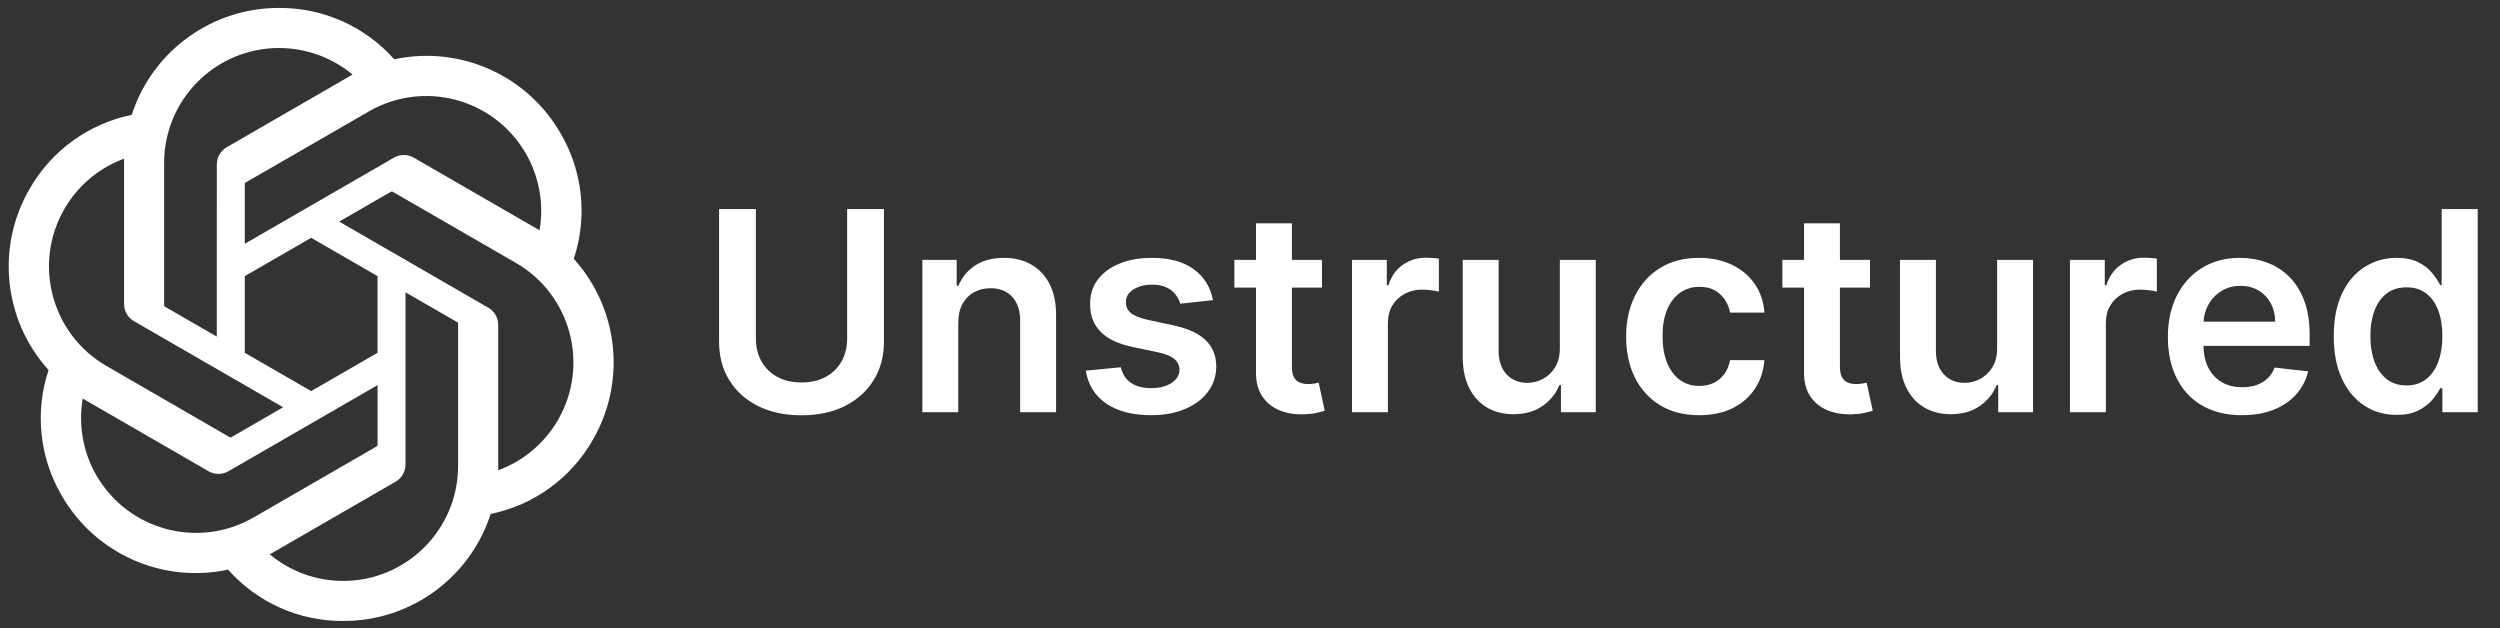 <svg width="179" height="45" viewBox="0 0 179 45" fill="none" xmlns="http://www.w3.org/2000/svg">
<rect x="0" y="0" width="179" height="45" fill="#333333" stroke="none"/>
<path d="M41.08 18.534C42.076 15.544 41.733 12.27 40.141 9.551C37.746 5.381 32.931 3.236 28.228 4.245C26.136 1.889 23.131 0.548 19.98 0.568C15.173 0.557 10.909 3.651 9.43 8.225C6.342 8.857 3.677 10.79 2.117 13.529C-0.296 17.689 0.254 22.931 3.478 26.498C2.482 29.487 2.825 32.761 4.417 35.48C6.812 39.65 11.627 41.796 16.33 40.786C18.42 43.143 21.427 44.483 24.578 44.462C29.387 44.475 33.654 41.377 35.132 36.8C38.22 36.167 40.886 34.235 42.445 31.495C44.855 27.336 44.304 22.097 41.082 18.531L41.08 18.534ZM24.581 41.594C22.656 41.597 20.792 40.923 19.315 39.69C19.382 39.654 19.498 39.59 19.574 39.543L28.315 34.495C28.762 34.242 29.036 33.766 29.034 33.251V20.929L32.728 23.062C32.767 23.081 32.794 23.119 32.799 23.163V33.368C32.794 37.906 29.119 41.584 24.581 41.594ZM6.907 34.045C5.943 32.38 5.596 30.428 5.926 28.534C5.991 28.572 6.105 28.642 6.186 28.689L14.926 33.737C15.37 33.996 15.918 33.996 16.363 33.737L27.034 27.575V31.841C27.036 31.885 27.016 31.927 26.981 31.955L18.146 37.056C14.21 39.322 9.184 37.975 6.908 34.045H6.907ZM4.607 14.966C5.567 13.297 7.083 12.022 8.888 11.359C8.888 11.435 8.884 11.568 8.884 11.661V21.759C8.881 22.272 9.155 22.748 9.601 23.001L20.272 29.162L16.578 31.295C16.541 31.32 16.494 31.324 16.453 31.306L7.616 26.2C3.689 23.926 2.342 18.901 4.605 14.967L4.607 14.966ZM34.958 22.029L24.287 15.867L27.981 13.735C28.018 13.71 28.065 13.706 28.106 13.724L36.943 18.826C40.877 21.099 42.226 26.132 39.953 30.066C38.991 31.731 37.477 33.007 35.673 33.671V23.272C35.677 22.759 35.404 22.284 34.96 22.029H34.958ZM38.635 16.495C38.57 16.455 38.456 16.387 38.375 16.34L29.634 11.292C29.191 11.033 28.643 11.033 28.198 11.292L17.527 17.454V13.188C17.524 13.144 17.545 13.101 17.579 13.074L26.415 7.976C30.351 5.706 35.382 7.057 37.651 10.994C38.61 12.657 38.957 14.603 38.632 16.495H38.635ZM15.519 24.099L11.823 21.966C11.784 21.946 11.758 21.908 11.752 21.864V11.66C11.755 7.116 15.441 3.435 19.984 3.437C21.906 3.437 23.766 4.112 25.243 5.341C25.176 5.377 25.061 5.441 24.984 5.488L16.243 10.536C15.796 10.79 15.522 11.265 15.524 11.779L15.519 24.096V24.099ZM17.526 19.772L22.279 17.027L27.032 19.771V25.259L22.279 28.003L17.526 25.259V19.772Z" fill="white"/>
<path d="M60.656 14.969H63.29V24.472C63.29 25.514 63.044 26.43 62.552 27.221C62.064 28.011 61.377 28.629 60.492 29.074C59.607 29.515 58.572 29.735 57.388 29.735C56.2 29.735 55.163 29.515 54.278 29.074C53.392 28.629 52.706 28.011 52.218 27.221C51.73 26.43 51.486 25.514 51.486 24.472V14.969H54.121V24.252C54.121 24.858 54.254 25.398 54.519 25.871C54.789 26.345 55.168 26.716 55.656 26.986C56.143 27.251 56.721 27.384 57.388 27.384C58.056 27.384 58.634 27.251 59.121 26.986C59.614 26.716 59.993 26.345 60.258 25.871C60.523 25.398 60.656 24.858 60.656 24.252V14.969ZM68.612 23.123V29.515H66.041V18.606H68.498V20.459H68.626C68.877 19.849 69.277 19.363 69.826 19.003C70.38 18.643 71.064 18.463 71.879 18.463C72.632 18.463 73.287 18.625 73.846 18.947C74.41 19.268 74.845 19.735 75.153 20.346C75.466 20.956 75.619 21.697 75.615 22.569V29.515H73.044V22.966C73.044 22.237 72.854 21.667 72.475 21.255C72.101 20.843 71.583 20.637 70.92 20.637C70.47 20.637 70.07 20.736 69.72 20.935C69.374 21.129 69.102 21.411 68.903 21.78C68.709 22.15 68.612 22.597 68.612 23.123ZM86.85 21.489L84.507 21.745C84.44 21.508 84.324 21.285 84.159 21.077C83.998 20.869 83.78 20.701 83.505 20.573C83.231 20.445 82.894 20.381 82.497 20.381C81.962 20.381 81.512 20.497 81.147 20.729C80.787 20.961 80.61 21.262 80.615 21.631C80.61 21.948 80.726 22.206 80.963 22.405C81.204 22.604 81.602 22.767 82.156 22.895L84.017 23.293C85.049 23.516 85.816 23.868 86.318 24.351C86.824 24.834 87.08 25.466 87.085 26.248C87.08 26.934 86.879 27.54 86.481 28.066C86.088 28.587 85.541 28.994 84.841 29.287C84.14 29.581 83.335 29.728 82.426 29.728C81.091 29.728 80.016 29.448 79.201 28.89C78.387 28.326 77.901 27.543 77.745 26.539L80.252 26.297C80.366 26.79 80.608 27.161 80.977 27.412C81.346 27.663 81.827 27.789 82.419 27.789C83.029 27.789 83.519 27.663 83.889 27.412C84.263 27.161 84.45 26.851 84.45 26.482C84.45 26.169 84.329 25.911 84.088 25.708C83.851 25.504 83.482 25.348 82.98 25.239L81.119 24.849C80.073 24.631 79.298 24.264 78.796 23.748C78.294 23.227 78.046 22.569 78.051 21.773C78.046 21.101 78.228 20.518 78.598 20.026C78.972 19.529 79.49 19.145 80.153 18.875C80.821 18.601 81.59 18.463 82.461 18.463C83.74 18.463 84.746 18.736 85.48 19.28C86.218 19.825 86.675 20.561 86.85 21.489ZM94.652 18.606V20.594H88.381V18.606H94.652ZM89.929 15.992H92.5V26.233C92.5 26.579 92.552 26.844 92.656 27.029C92.765 27.209 92.907 27.332 93.083 27.398C93.258 27.465 93.452 27.498 93.665 27.498C93.826 27.498 93.973 27.486 94.105 27.462C94.243 27.438 94.347 27.417 94.418 27.398L94.851 29.408C94.714 29.456 94.517 29.508 94.262 29.564C94.011 29.621 93.703 29.654 93.338 29.664C92.694 29.683 92.114 29.586 91.598 29.373C91.082 29.155 90.673 28.819 90.37 28.364C90.071 27.91 89.924 27.341 89.929 26.66V15.992ZM96.802 29.515V18.606H99.295V20.424H99.409C99.608 19.794 99.949 19.309 100.432 18.968C100.919 18.622 101.476 18.449 102.101 18.449C102.243 18.449 102.401 18.456 102.577 18.471C102.757 18.48 102.906 18.497 103.024 18.52V20.885C102.915 20.848 102.742 20.814 102.506 20.786C102.274 20.753 102.049 20.736 101.831 20.736C101.362 20.736 100.941 20.838 100.567 21.042C100.197 21.241 99.906 21.517 99.693 21.873C99.48 22.228 99.374 22.637 99.374 23.101V29.515H96.802ZM111.685 24.927V18.606H114.256V29.515H111.763V27.576H111.65C111.404 28.186 110.999 28.686 110.435 29.074C109.877 29.463 109.188 29.657 108.369 29.657C107.654 29.657 107.021 29.498 106.472 29.181C105.928 28.859 105.502 28.392 105.194 27.782C104.886 27.166 104.732 26.423 104.732 25.552V18.606H107.303V25.154C107.303 25.845 107.493 26.394 107.871 26.802C108.25 27.209 108.747 27.412 109.363 27.412C109.742 27.412 110.109 27.32 110.464 27.135C110.819 26.951 111.11 26.676 111.337 26.311C111.569 25.942 111.685 25.481 111.685 24.927ZM121.659 29.728C120.57 29.728 119.634 29.489 118.853 29.01C118.077 28.532 117.478 27.872 117.056 27.029C116.64 26.181 116.431 25.206 116.431 24.103C116.431 22.995 116.644 22.017 117.071 21.169C117.497 20.317 118.098 19.654 118.875 19.181C119.656 18.703 120.579 18.463 121.644 18.463C122.53 18.463 123.313 18.627 123.995 18.954C124.682 19.276 125.229 19.733 125.636 20.324C126.043 20.911 126.275 21.598 126.332 22.384H123.875C123.775 21.858 123.538 21.42 123.164 21.07C122.795 20.715 122.3 20.537 121.68 20.537C121.154 20.537 120.693 20.679 120.295 20.963C119.897 21.243 119.587 21.645 119.365 22.171C119.147 22.697 119.038 23.326 119.038 24.06C119.038 24.803 119.147 25.443 119.365 25.978C119.582 26.508 119.888 26.918 120.281 27.206C120.679 27.491 121.145 27.633 121.68 27.633C122.059 27.633 122.397 27.561 122.696 27.419C122.999 27.273 123.252 27.062 123.456 26.787C123.659 26.513 123.799 26.179 123.875 25.786H126.332C126.27 26.558 126.043 27.242 125.65 27.838C125.257 28.43 124.722 28.894 124.045 29.231C123.368 29.562 122.572 29.728 121.659 29.728ZM133.891 18.606V20.594H127.619V18.606H133.891ZM129.168 15.992H131.739V26.233C131.739 26.579 131.791 26.844 131.895 27.029C132.004 27.209 132.146 27.332 132.321 27.398C132.496 27.465 132.69 27.498 132.903 27.498C133.064 27.498 133.211 27.486 133.344 27.462C133.481 27.438 133.585 27.417 133.656 27.398L134.089 29.408C133.952 29.456 133.756 29.508 133.5 29.564C133.249 29.621 132.941 29.654 132.577 29.664C131.933 29.683 131.353 29.586 130.837 29.373C130.32 29.155 129.911 28.819 129.608 28.364C129.31 27.91 129.163 27.341 129.168 26.66V15.992ZM142.994 24.927V18.606H145.565V29.515H143.072V27.576H142.958C142.712 28.186 142.307 28.686 141.744 29.074C141.185 29.463 140.496 29.657 139.677 29.657C138.962 29.657 138.33 29.498 137.781 29.181C137.236 28.859 136.81 28.392 136.502 27.782C136.195 27.166 136.041 26.423 136.041 25.552V18.606H138.612V25.154C138.612 25.845 138.801 26.394 139.18 26.802C139.559 27.209 140.056 27.412 140.671 27.412C141.05 27.412 141.417 27.32 141.772 27.135C142.127 26.951 142.419 26.676 142.646 26.311C142.878 25.942 142.994 25.481 142.994 24.927ZM148.209 29.515V18.606H150.702V20.424H150.815C151.014 19.794 151.355 19.309 151.838 18.968C152.326 18.622 152.882 18.449 153.507 18.449C153.649 18.449 153.808 18.456 153.983 18.471C154.163 18.48 154.312 18.497 154.43 18.52V20.885C154.321 20.848 154.149 20.814 153.912 20.786C153.68 20.753 153.455 20.736 153.237 20.736C152.768 20.736 152.347 20.838 151.973 21.042C151.604 21.241 151.312 21.517 151.099 21.873C150.886 22.228 150.78 22.637 150.78 23.101V29.515H148.209ZM160.519 29.728C159.425 29.728 158.48 29.5 157.685 29.046C156.894 28.587 156.286 27.938 155.86 27.1C155.434 26.257 155.22 25.265 155.22 24.124C155.22 23.002 155.434 22.017 155.86 21.169C156.291 20.317 156.892 19.654 157.664 19.181C158.435 18.703 159.342 18.463 160.384 18.463C161.056 18.463 161.691 18.572 162.287 18.79C162.889 19.003 163.419 19.335 163.878 19.785C164.342 20.234 164.707 20.807 164.972 21.503C165.237 22.195 165.37 23.018 165.37 23.975V24.763H156.428V23.03H162.905C162.9 22.538 162.794 22.1 162.585 21.716C162.377 21.328 162.086 21.023 161.712 20.8C161.343 20.578 160.912 20.466 160.419 20.466C159.894 20.466 159.432 20.594 159.034 20.85C158.637 21.101 158.326 21.432 158.104 21.844C157.886 22.251 157.775 22.699 157.77 23.186V24.699C157.77 25.334 157.886 25.878 158.118 26.333C158.35 26.783 158.675 27.128 159.091 27.37C159.508 27.607 159.996 27.725 160.554 27.725C160.928 27.725 161.267 27.673 161.57 27.569C161.873 27.46 162.136 27.301 162.358 27.093C162.581 26.884 162.749 26.626 162.862 26.319L165.263 26.588C165.112 27.223 164.823 27.777 164.397 28.25C163.975 28.719 163.435 29.084 162.777 29.344C162.119 29.6 161.366 29.728 160.519 29.728ZM171.593 29.706C170.736 29.706 169.969 29.486 169.292 29.046C168.615 28.606 168.08 27.966 167.687 27.128C167.294 26.29 167.097 25.272 167.097 24.074C167.097 22.862 167.296 21.84 167.694 21.006C168.096 20.168 168.638 19.536 169.32 19.11C170.002 18.679 170.762 18.463 171.6 18.463C172.239 18.463 172.765 18.572 173.177 18.79C173.589 19.003 173.915 19.261 174.157 19.564C174.398 19.863 174.585 20.144 174.718 20.41H174.824V14.969H177.403V29.515H174.874V27.796H174.718C174.585 28.061 174.394 28.343 174.143 28.641C173.892 28.935 173.56 29.186 173.148 29.394C172.736 29.602 172.218 29.706 171.593 29.706ZM172.31 27.597C172.855 27.597 173.319 27.45 173.702 27.157C174.086 26.858 174.377 26.444 174.576 25.914C174.775 25.384 174.874 24.766 174.874 24.06C174.874 23.355 174.775 22.741 174.576 22.221C174.382 21.7 174.093 21.295 173.709 21.006C173.331 20.717 172.864 20.573 172.31 20.573C171.737 20.573 171.259 20.722 170.876 21.02C170.492 21.319 170.203 21.731 170.009 22.256C169.815 22.782 169.718 23.383 169.718 24.06C169.718 24.742 169.815 25.35 170.009 25.885C170.208 26.416 170.499 26.835 170.883 27.142C171.271 27.445 171.747 27.597 172.31 27.597Z" fill="white"/>
</svg>
